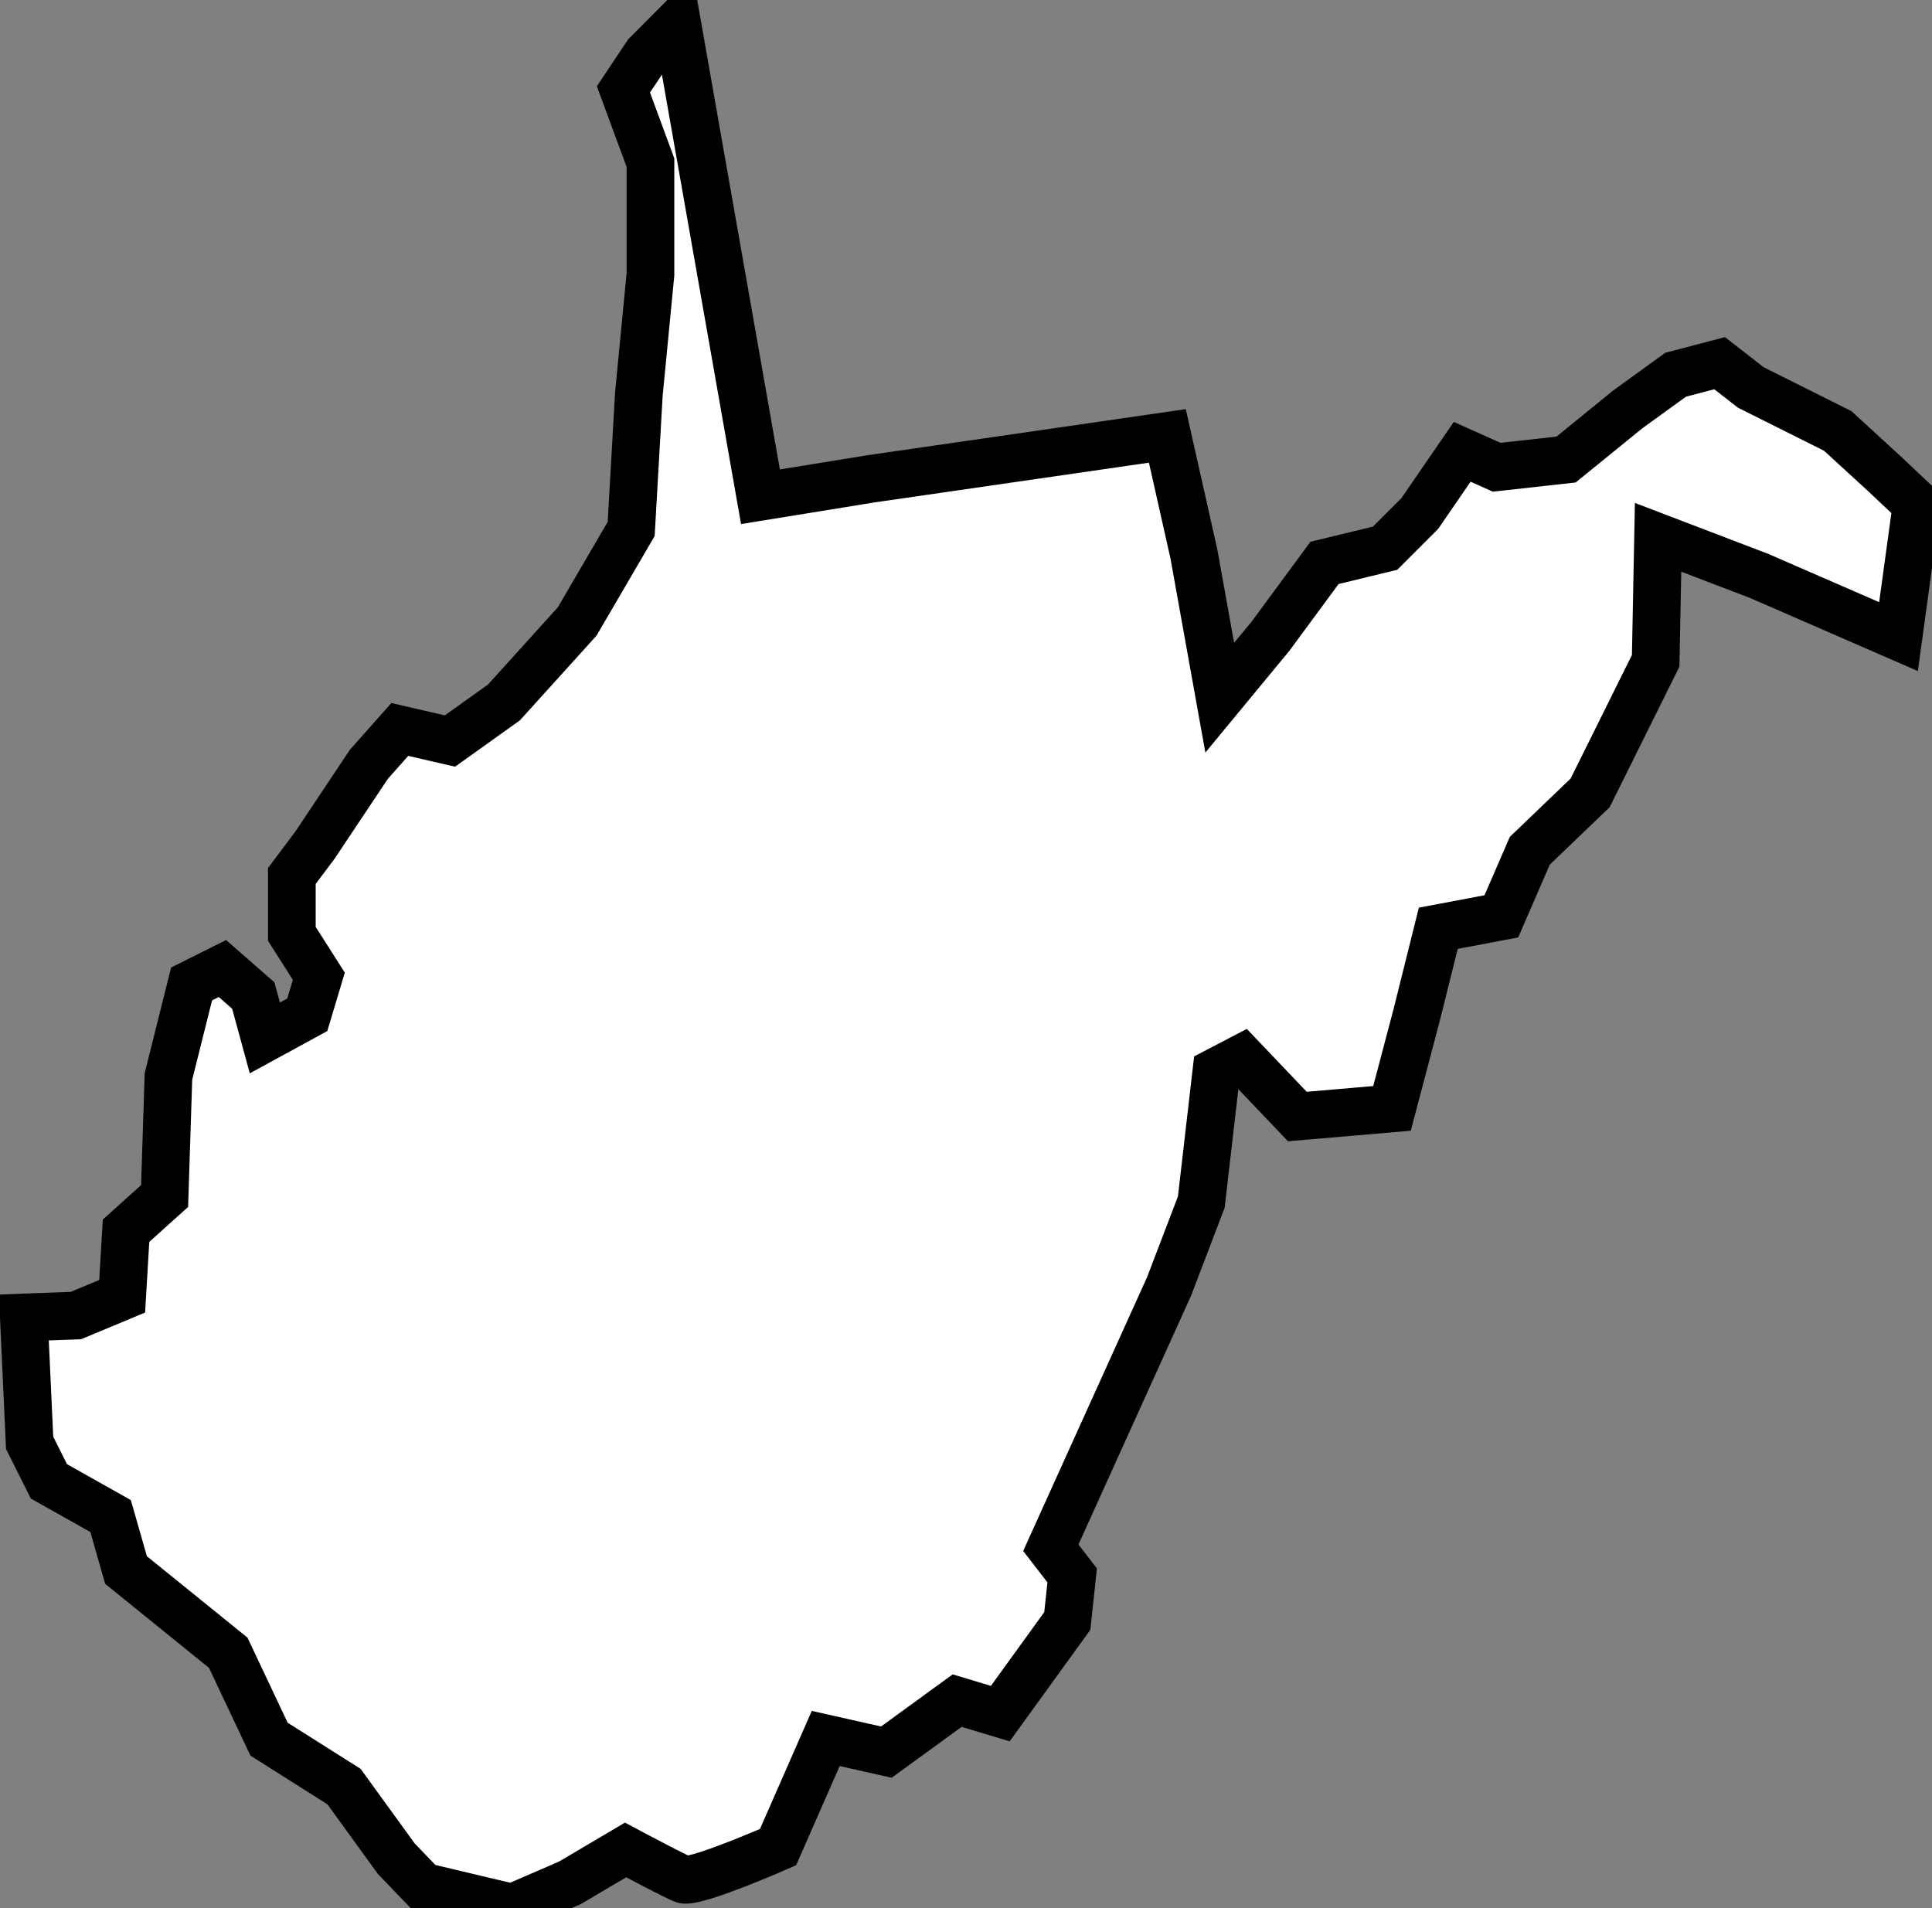 <?xml version="1.0" encoding="UTF-8" standalone="no"?>
<svg
   xmlns:dc="http://purl.org/dc/elements/1.1/"
   xmlns:cc="http://creativecommons.org/ns#"
   xmlns:rdf="http://www.w3.org/1999/02/22-rdf-syntax-ns#"
   xmlns:svg="http://www.w3.org/2000/svg"
   xmlns="http://www.w3.org/2000/svg"
   xmlns:sodipodi="http://sodipodi.sourceforge.net/DTD/sodipodi-0.dtd"
   xmlns:inkscape="http://www.inkscape.org/namespaces/inkscape"
   version="1.1"
   viewBox="0 0 81 80"
   id="svg2"
   inkscape:version="0.48.4 r9939"
   sodipodi:docname="washington.svg">
  <rect x="0" y="0" width="81" height="80" fill="#808080" stroke="none"/>
  <defs
     id="defs62" />
  <sodipodi:namedview
     pagecolor="#ffffff"
     bordercolor="#666666"
     borderopacity="1"
     objecttolerance="10"
     gridtolerance="10"
     guidetolerance="10"
     inkscape:pageopacity="0"
     inkscape:pageshadow="2"
     inkscape:window-width="1442"
     inkscape:window-height="990"
     id="namedview60"
     showgrid="false"
     inkscape:zoom="0.95"
     inkscape:cx="-236.24629"
     inkscape:cy="-17.07327"
     inkscape:window-x="-11"
     inkscape:window-y="-11"
     inkscape:window-maximized="1"
     inkscape:current-layer="svg2"
     fit-margin-top="0"
     fit-margin-left="0"
     fit-margin-right="0"
     fit-margin-bottom="0" />
  <style
     type="text/css"
     id="style4">
.state {
	fill:#d3d3d3;
	stroke:#fff;
	stroke-width:0.75;
	stroke-opacity:1;
}
</style>
  <path
     d="M 48.942,18.276 50.054,23.221 51.138,29.252 53.268,26.672 55.531,23.6 58.07,22.985 59.525,21.53 61.303,18.943 62.748,19.59 65.658,19.267 68.244,17.165 70.251,15.712 72.096,15.227 73.4,16.243 77.044,18.065 78.984,19.843 80.358,21.136 79.596,26.691 73.761,24.15 69.516,22.528 69.415,27.706 66.667,33.243 64.137,35.67 62.945,38.419 60.301,38.919 59.403,42.521 58.36,46.471 54.392,46.812 52.068,44.373 50.997,44.932 50.364,50.402 49.014,53.936 44.056,64.891 44.952,66.052 44.747,67.961 41.938,71.845 40.129,71.301 37.161,73.46 34.619,72.888 32.62,77.444 C 32.62,77.444 29.36,78.874 28.697,78.812 28.536,78.796 26.228,77.562 26.228,77.562 L 23.891,78.942 21.481,79.986 17.737,79.097 16.615,77.929 14.423,74.905 11.28,72.917 9.569,69.294 5.284,65.826 4.637,63.563 2.051,62.108 1.242,60.491 1,55.237 3.182,55.156 5.122,54.348 5.284,51.6 6.901,50.145 7.062,45.133 8.032,41.254 9.326,40.607 10.619,41.739 11.104,43.517 12.882,42.547 13.367,40.93 12.235,39.152 12.235,36.727 13.205,35.434 15.469,32.039 16.762,30.584 18.864,31.069 21.127,29.452 24.198,26.057 26.462,22.178 26.785,16.519 27.27,11.508 27.27,6.82 26.138,3.748 27.108,2.293 28.392,1 31.883,20.827 36.514,20.076 48.942,18.276 z"
     id="WV"
     class="state"
     style="fill:#ffffff;fill-opacity:1;stroke:#000000;stroke-width:2;stroke-miterlimit:4;stroke-opacity:1;stroke-dasharray:none"
     inkscape:connector-curvature="0" />
</svg>
